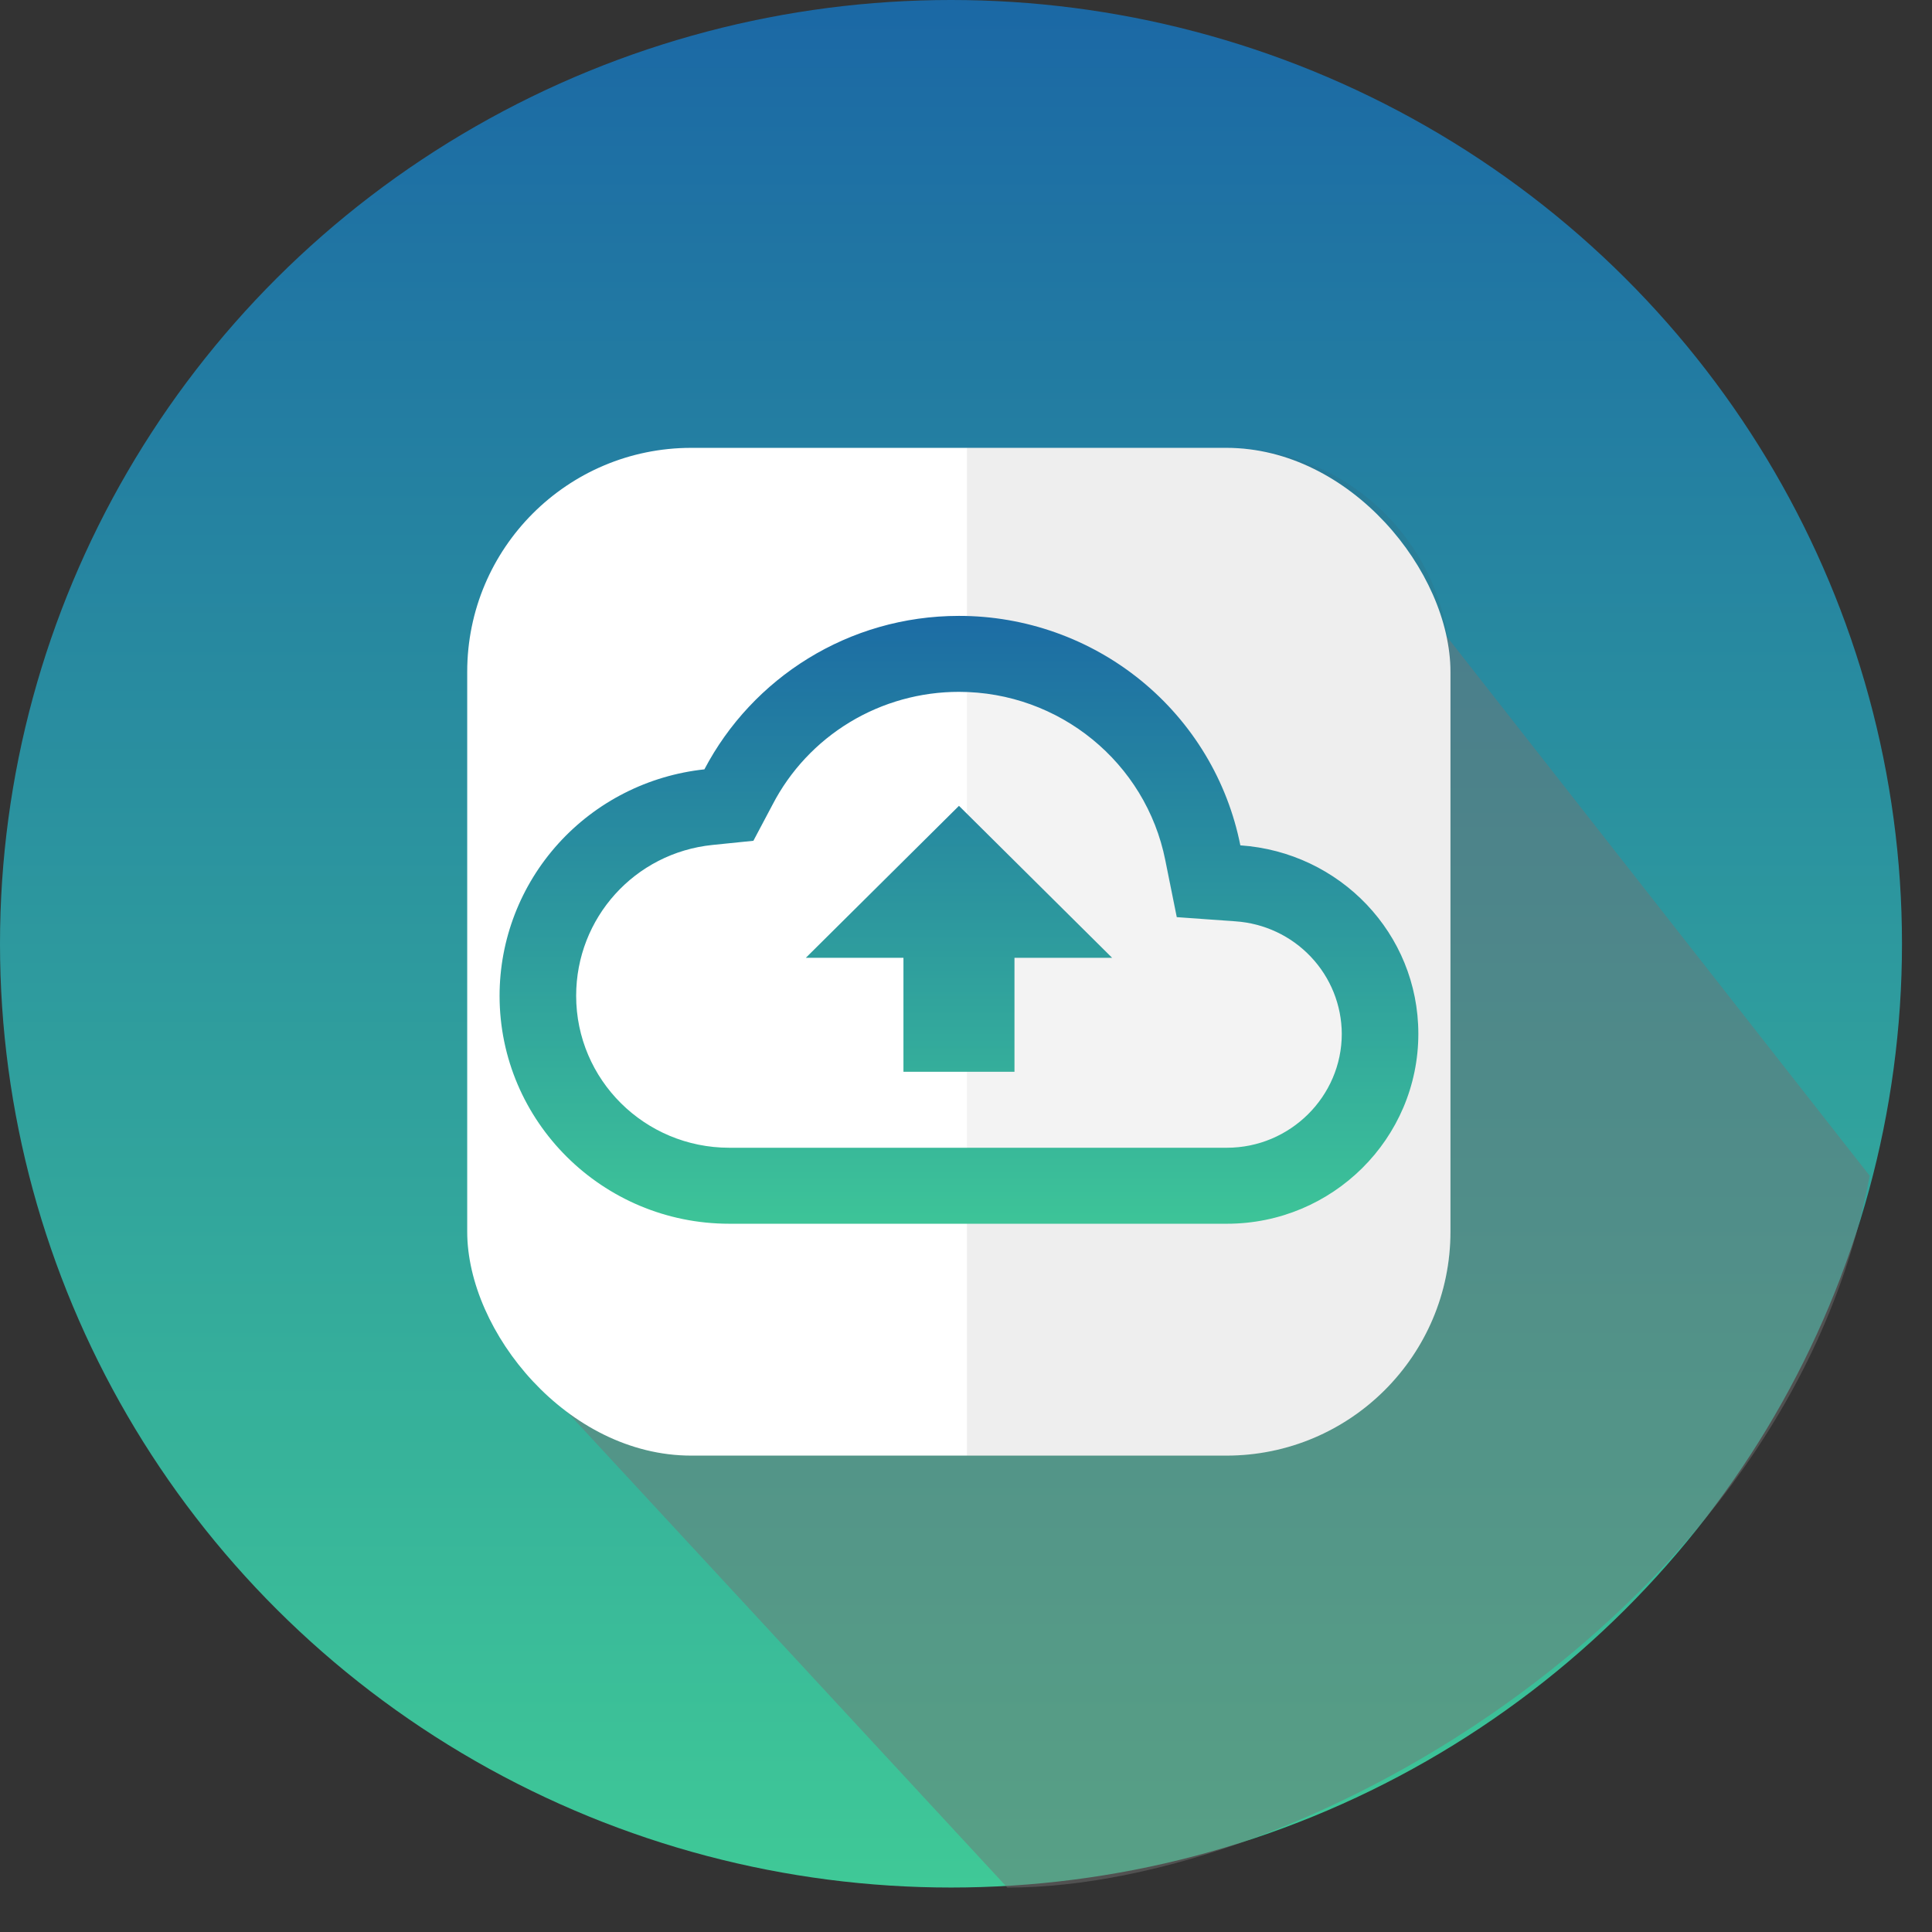 <svg width="69" height="69" viewBox="0 0 69 69" fill="none" xmlns="http://www.w3.org/2000/svg">
<rect x="0" y="0" width="69" height="69" fill="#333333" stroke="none"/>
<ellipse cx="33.964" cy="33.706" rx="33.964" ry="33.706" transform="rotate(-180 33.964 33.706)" fill="url(#paint0_linear_214_206)"/>
<path d="M47.653 17.61L66.774 41.991C63.898 57.416 46.626 67.414 35.976 67.414L18.755 48.803L33.684 38.567L26.86 32.849L47.653 17.61Z" fill="#737373" fill-opacity="0.47"/>
<rect x="16.686" y="15.995" width="35.116" height="35.991" rx="8" fill="white"/>
<path d="M34.534 15.997H43.804C48.222 15.997 51.804 19.579 51.804 23.997V43.989C51.804 48.407 48.222 51.989 43.804 51.989H34.534V15.997Z" fill="#494949" fill-opacity="0.09"/>
<g clip-path="url(#clip0_214_206)">
<path opacity="0.3" d="M44.105 32.904L42.013 32.755L41.603 30.72C41.269 29.027 40.353 27.502 39.011 26.406C37.669 25.309 35.985 24.709 34.247 24.709C31.431 24.709 28.888 26.256 27.575 28.725L26.892 30.014L25.429 30.163C24.091 30.311 22.855 30.944 21.959 31.941C21.063 32.937 20.57 34.228 20.575 35.563C20.575 38.562 23.023 40.991 26.044 40.991H43.818C46.074 40.991 47.919 39.159 47.919 36.92C47.919 34.817 46.251 33.04 44.105 32.904ZM36.23 34.207V38.277H32.251V34.207H28.779L34.247 28.779L39.716 34.207H36.23Z" fill="white"/>
<path d="M44.298 30.191C43.839 27.881 42.585 25.801 40.753 24.307C38.92 22.812 36.621 21.995 34.249 21.996C30.297 21.996 26.866 24.221 25.157 27.477C23.147 27.693 21.289 28.637 19.939 30.13C18.589 31.623 17.842 33.558 17.842 35.564C17.842 40.055 21.52 43.705 26.046 43.705H43.819C47.593 43.705 50.655 40.665 50.655 36.921C50.655 33.339 47.852 30.435 44.298 30.191ZM43.819 40.991H26.046C23.024 40.991 20.577 38.562 20.577 35.564C20.577 32.782 22.669 30.462 25.444 30.177L26.907 30.028L27.59 28.739C28.219 27.524 29.174 26.505 30.348 25.794C31.523 25.083 32.873 24.708 34.249 24.709C37.831 24.709 40.921 27.233 41.618 30.72L42.028 32.755L44.12 32.904C45.148 32.973 46.111 33.425 46.816 34.171C47.522 34.916 47.916 35.898 47.921 36.921C47.921 39.159 46.075 40.991 43.819 40.991ZM28.78 34.207H32.266V38.277H36.231V34.207H39.718L34.249 28.78L28.78 34.207Z" fill="url(#paint1_linear_214_206)"/>
</g>
<defs>
<linearGradient id="paint0_linear_214_206" x1="33.964" y1="-0" x2="33.964" y2="67.412" gradientUnits="userSpaceOnUse">
<stop stop-color="#3FC997"/>
<stop offset="1" stop-color="#1B68A5"/>
</linearGradient>
<linearGradient id="paint1_linear_214_206" x1="34.249" y1="21.996" x2="34.249" y2="43.705" gradientUnits="userSpaceOnUse">
<stop stop-color="#1C6CA4"/>
<stop offset="1" stop-color="#3DC498"/>
</linearGradient>
<clipPath id="clip0_214_206">
<rect width="32.813" height="24.566" fill="white" transform="translate(17.842 20.567)"/>
</clipPath>
</defs>
</svg>
